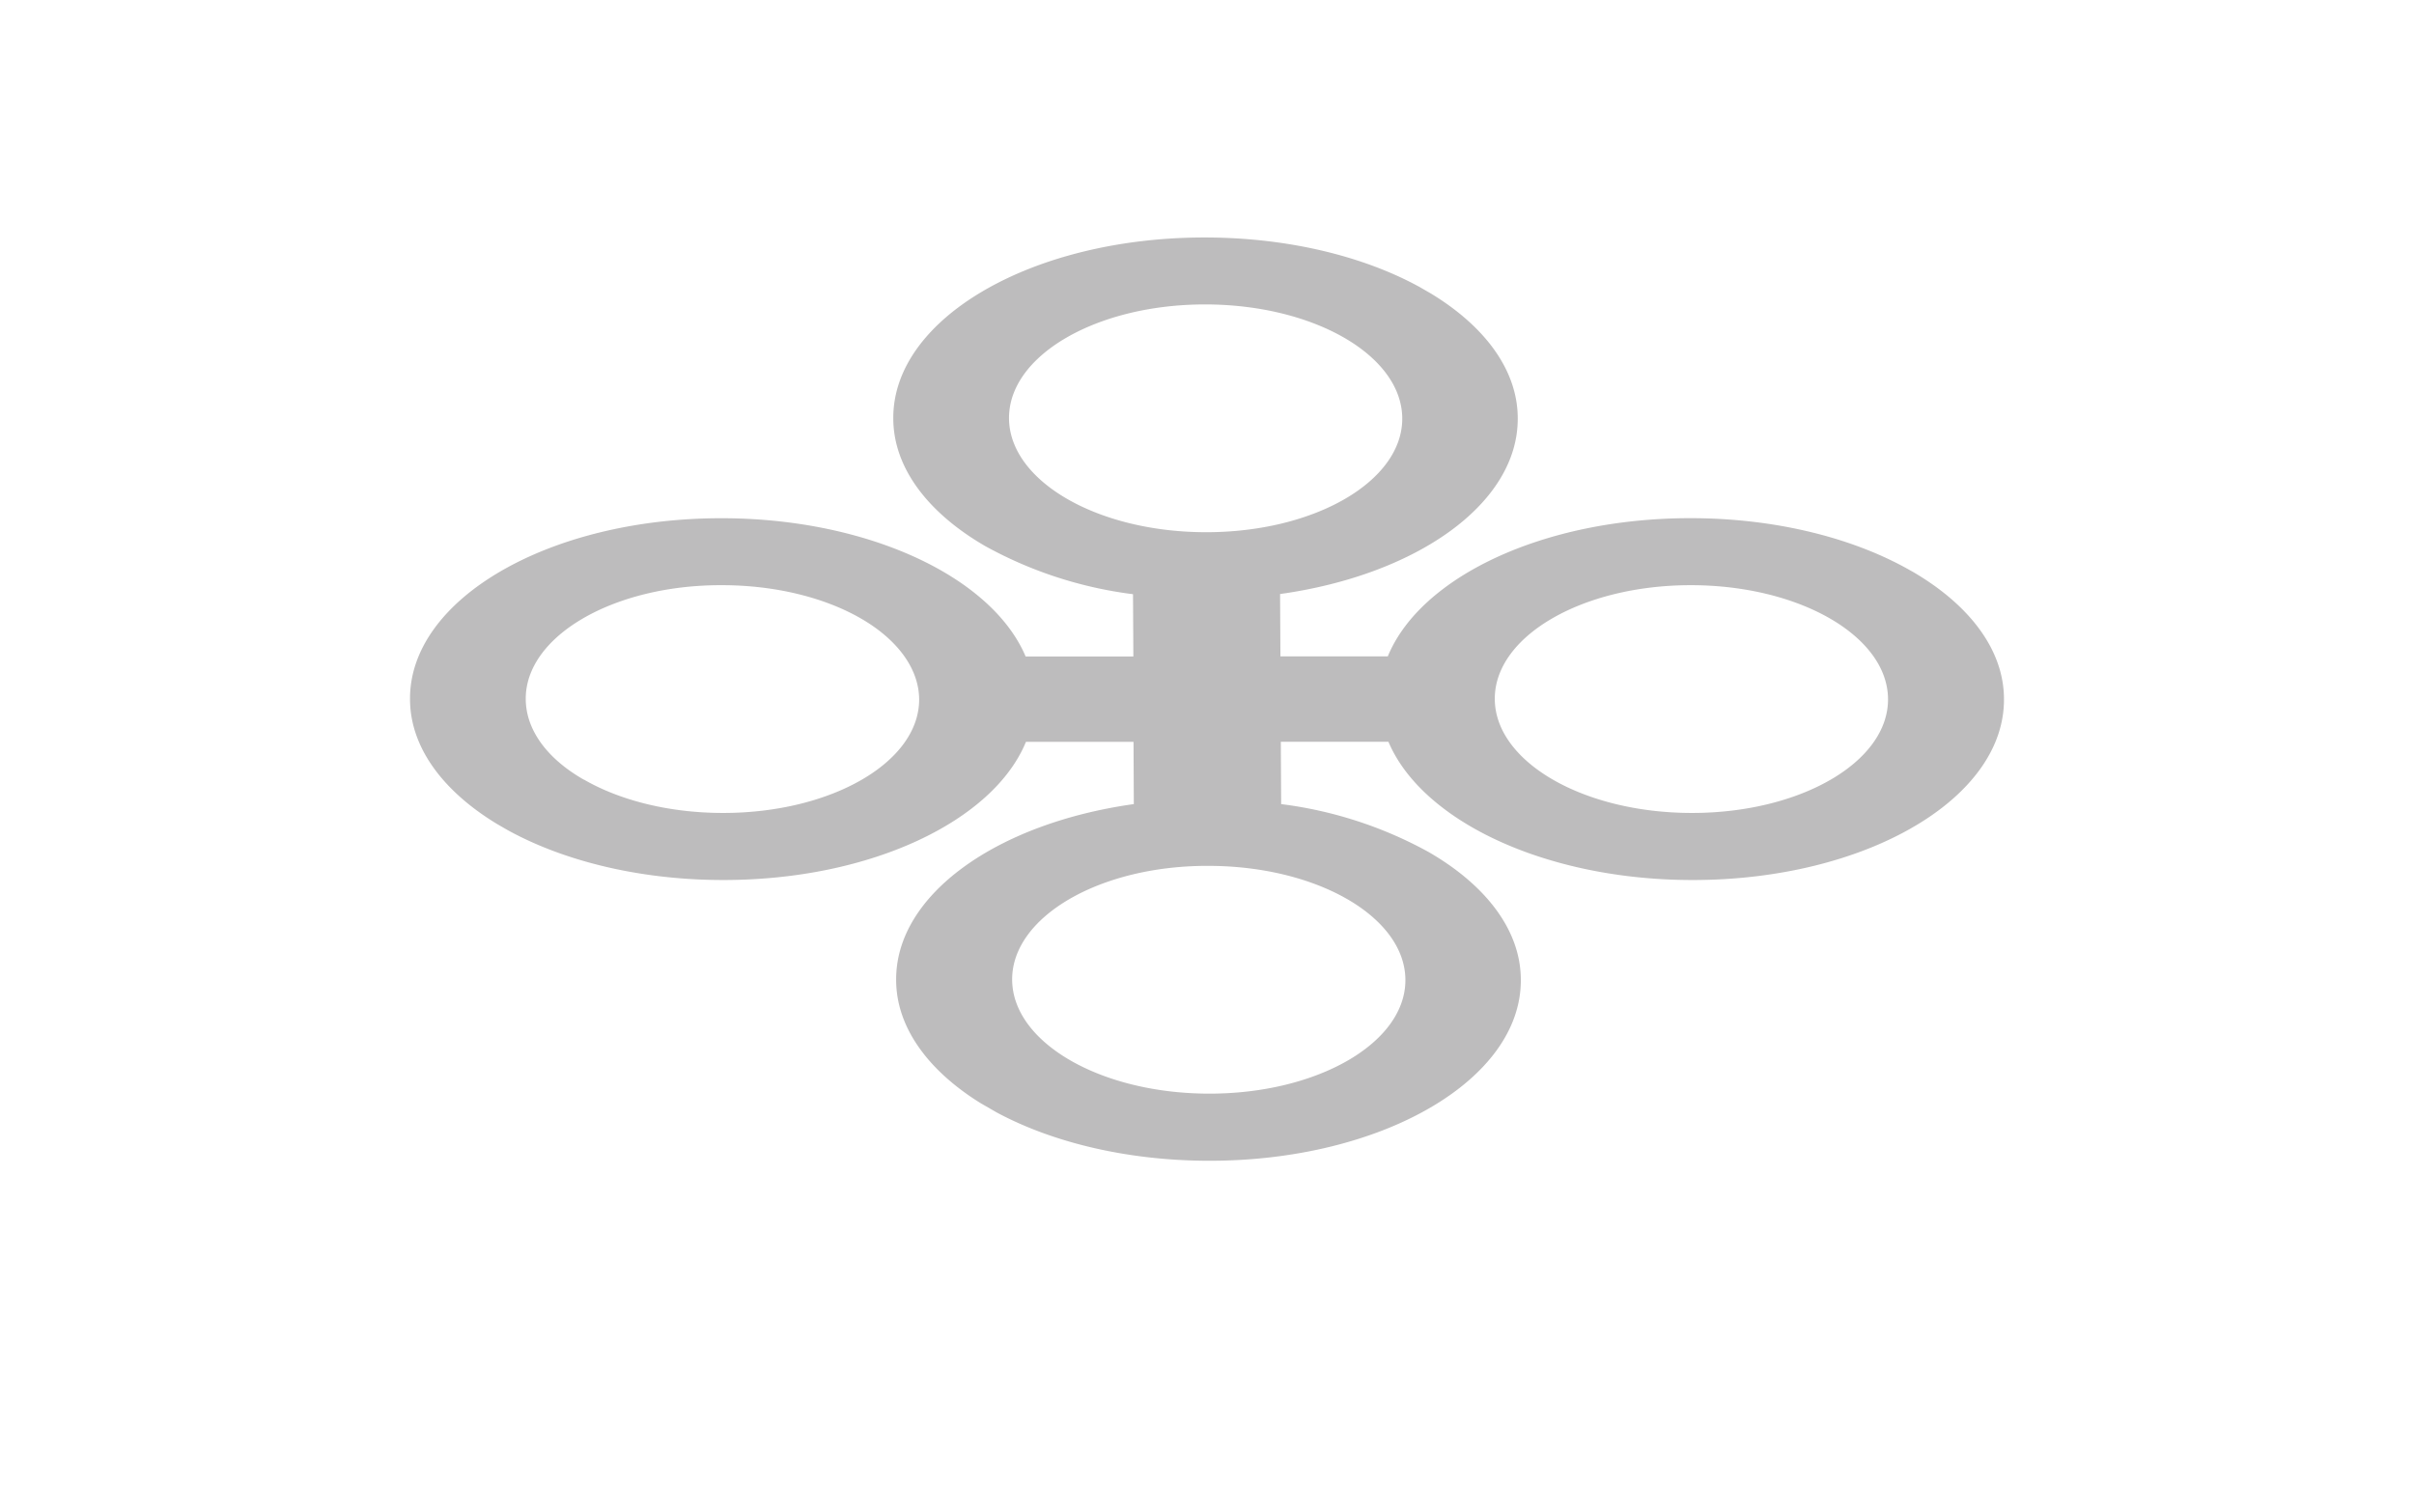 <svg id="ceb4c34f-79d5-4092-becc-85b58ff76099" data-name="Layer 1" xmlns="http://www.w3.org/2000/svg" xmlns:xlink="http://www.w3.org/1999/xlink" width="422.84" height="264.93" viewBox="0 0 422.84 264.93"><defs><clipPath id="18db48c4-d3f0-4b57-8ad4-dbf8e89fc607"><polygon points="49.16 122.46 210.89 28.47 373.69 122.46 211.95 216.45 49.16 122.46" style="fill:none"/></clipPath></defs><title>tileoverlay-1</title><g style="opacity:0.3"><g style="isolation:isolate"><g style="clip-path:url(#18db48c4-d3f0-4b57-8ad4-dbf8e89fc607)"><path d="M102.25,136.57C96,133,92.12,128,92.09,122.46c-.06-11,15.31-20,34.33-19.95,9.51,0,18.14,2.23,24.39,5.84S160.94,117,161,122.46c.07,11-15.3,19.95-34.33,19.95-9.51,0-18.13-2.23-24.38-5.84m85.17,49.17c-6.25-3.61-10.14-8.6-10.17-14.11-.06-11,15.31-20,34.33-19.95,9.51,0,18.14,2.23,24.39,5.84s10.13,8.6,10.16,14.11c.07,11-15.3,19.95-34.33,19.95-9.51,0-18.13-2.23-24.38-5.84m-.55-98.35c-6.25-3.61-10.14-8.6-10.17-14.11-.06-11,15.3-19.95,34.33-19.95,9.51,0,18.14,2.23,24.39,5.84s10.13,8.6,10.16,14.11c.06,11-15.3,19.95-34.33,19.95-9.51,0-18.13-2.23-24.38-5.84M272,136.57c-6.25-3.61-10.14-8.6-10.17-14.11-.06-11,15.3-19.95,34.33-19.95,9.51,0,18.14,2.23,24.39,5.84s10.13,8.6,10.16,14.11c.06,11-15.3,19.95-34.33,19.95-9.51,0-18.13-2.23-24.38-5.84m62.83-36.52c-9.93-5.73-23.63-9.28-38.74-9.28-25.77,0-47.3,10.32-53,24.21H224.28l-.06-10.92c24-3.36,41.71-15.87,41.63-30.79,0-8.75-6.22-16.67-16.15-22.41S226.07,41.6,211,41.6c-30.22,0-54.63,14.19-54.53,31.69,0,8.75,6.22,16.67,16.15,22.4a72.15,72.15,0,0,0,25.84,8.4l.06,10.91H179.65c-2.43-5.75-7.57-10.89-14.58-14.94-9.93-5.73-23.62-9.28-38.72-9.28-30.22,0-54.63,14.19-54.53,31.69,0,8.75,6.22,16.67,16.15,22.41s23.63,9.28,38.74,9.28c25.77,0,47.3-10.32,53-24.21h18.84l.05,10.91c-24,3.36-41.71,15.87-41.63,30.79,0,8.75,6.22,16.67,16.15,22.41s23.63,9.28,38.74,9.28c30.22,0,54.63-14.19,54.53-31.69,0-8.75-6.21-16.66-16.14-22.39a72.14,72.14,0,0,0-25.84-8.4l-.06-10.92H243.2c2.43,5.75,7.57,10.89,14.58,14.94,9.93,5.73,23.61,9.28,38.71,9.28,30.22,0,54.63-14.19,54.53-31.69,0-8.75-6.22-16.67-16.15-22.41" style="fill:#231f20"/></g></g></g></svg>